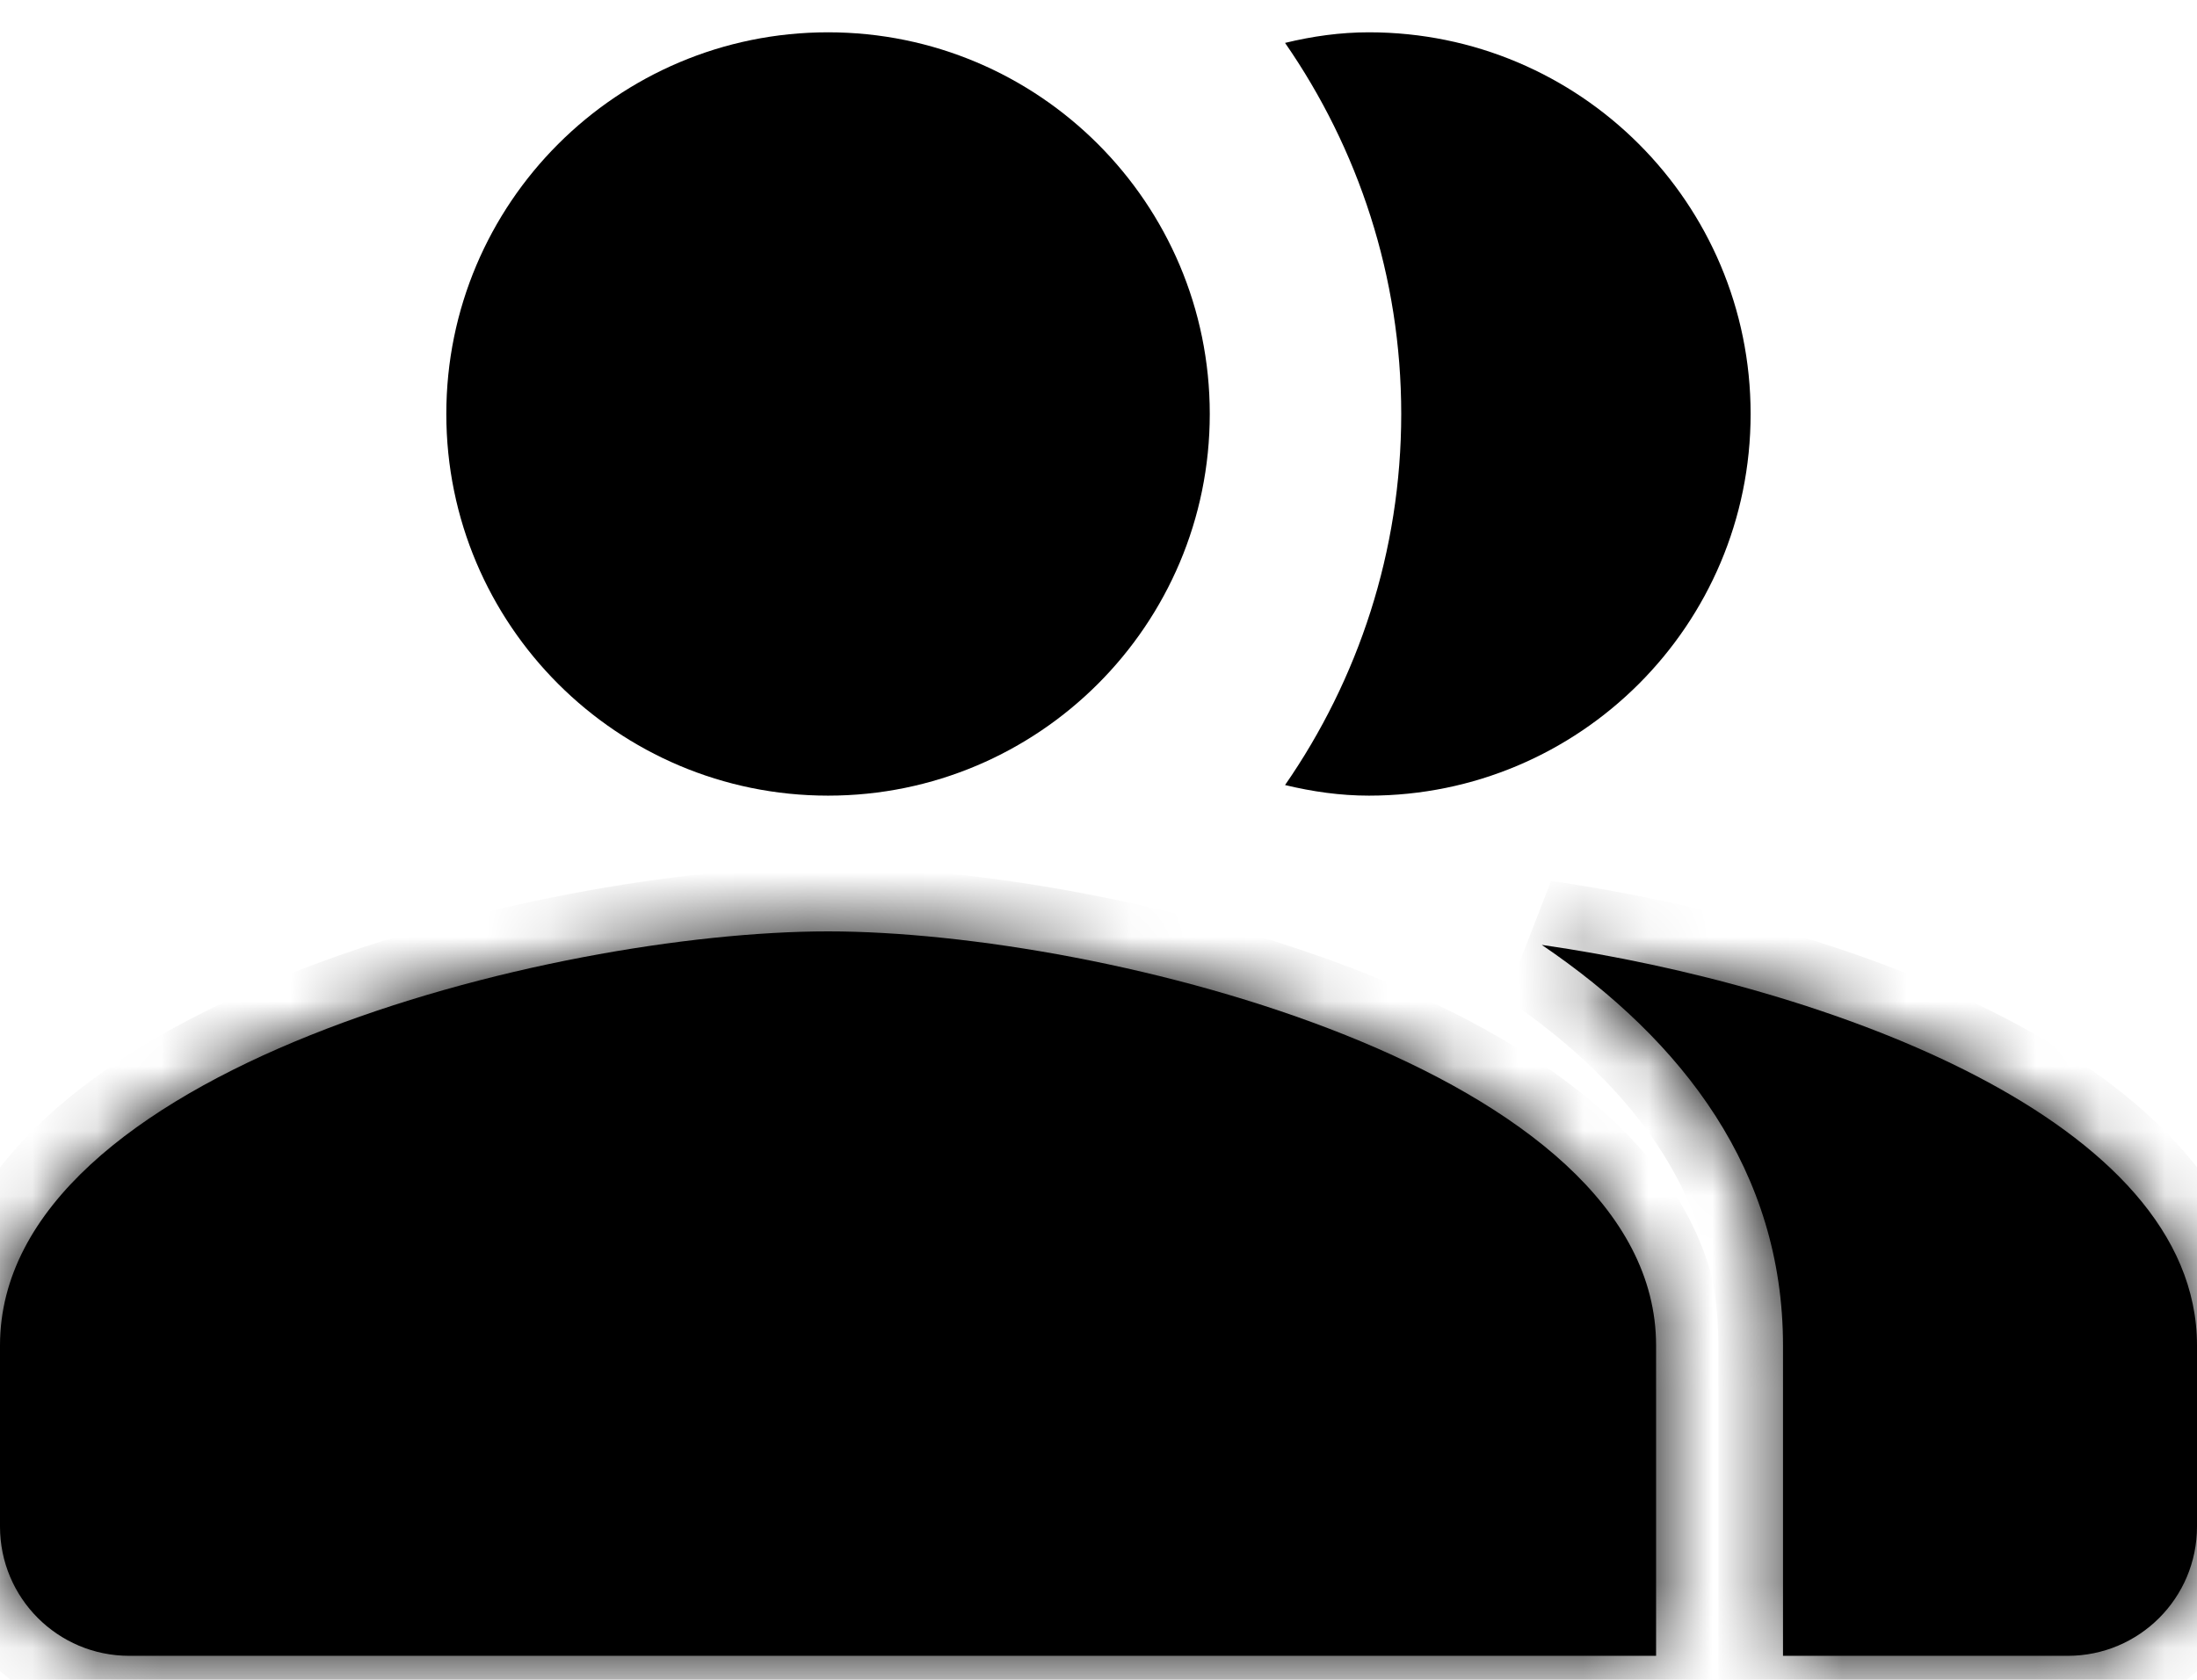 <svg width="34" height="26" viewBox="0 0 34 26" xmlns="http://www.w3.org/2000/svg">
<mask id="path-1-inside-1_57_6192">
<path fill-rule="evenodd" clip-rule="evenodd" d="M23.86 14.625C26.055 16.114 27.593 18.133 27.593 20.824V25.629H32C33.105 25.629 34 24.734 34 23.629V20.824C34 17.332 28.281 15.265 23.86 14.625Z"/>
</mask>
<path fill-rule="evenodd" clip-rule="evenodd" d="M23.86 14.625C26.055 16.114 27.593 18.133 27.593 20.824V25.629H32C33.105 25.629 34 24.734 34 23.629V20.824C34 17.332 28.281 15.265 23.86 14.625Z"/>
<path d="M23.86 14.625L24.004 13.635L23.299 15.452L23.86 14.625ZM27.593 25.629H26.593V26.629H27.593V25.629ZM23.299 15.452C25.331 16.831 26.593 18.579 26.593 20.824H28.593C28.593 17.686 26.779 15.397 24.422 13.797L23.299 15.452ZM26.593 20.824V25.629H28.593V20.824H26.593ZM27.593 26.629H32V24.629H27.593V26.629ZM35 23.629V20.824H33V23.629H35ZM35 20.824C35 18.477 33.094 16.833 31.05 15.768C28.938 14.667 26.285 13.966 24.004 13.635L23.717 15.614C25.857 15.925 28.274 16.577 30.126 17.542C32.047 18.543 33 19.679 33 20.824H35ZM32 26.629C33.657 26.629 35 25.286 35 23.629H33C33 24.182 32.552 24.629 32 24.629V26.629Z" mask="url(#path-1-inside-1_57_6192)"/>
<path d="M18.722 6.407C18.722 9.67 16.077 12.315 12.815 12.315C9.552 12.315 6.907 9.67 6.907 6.407C6.907 3.145 9.552 0.5 12.815 0.5C16.077 0.5 18.722 3.145 18.722 6.407Z"/>
<path d="M27.092 6.407C27.092 9.671 24.449 12.315 21.185 12.315C20.741 12.315 20.311 12.253 19.887 12.151C21.018 10.518 21.685 8.536 21.685 6.407C21.685 4.278 21.018 2.296 19.887 0.664C20.311 0.561 20.741 0.5 21.185 0.5C24.449 0.5 27.092 3.143 27.092 6.407Z" />
<mask id="path-5-inside-2_57_6192">
<path fill-rule="evenodd" clip-rule="evenodd" d="M12.815 14.416C8.538 14.416 0 16.563 0 20.824V23.629C0 24.734 0.895 25.629 2 25.629H25.629V20.824C25.629 16.563 17.091 14.416 12.815 14.416Z"/>
</mask>
<path fill-rule="evenodd" clip-rule="evenodd" d="M12.815 14.416C8.538 14.416 0 16.563 0 20.824V23.629C0 24.734 0.895 25.629 2 25.629H25.629V20.824C25.629 16.563 17.091 14.416 12.815 14.416Z"/>
<path d="M25.629 25.629V26.629H26.629V25.629H25.629ZM12.815 13.416C10.551 13.416 7.221 13.977 4.432 15.094C3.036 15.653 1.713 16.376 0.723 17.29C-0.274 18.21 -1 19.391 -1 20.824H1C1 20.126 1.342 19.441 2.079 18.76C2.823 18.073 3.902 17.461 5.175 16.951C7.724 15.93 10.801 15.416 12.815 15.416V13.416ZM-1 20.824V23.629H1V20.824H-1ZM2 26.629H25.629V24.629H2V26.629ZM26.629 25.629V20.824H24.629V25.629H26.629ZM26.629 20.824C26.629 19.391 25.904 18.21 24.907 17.29C23.916 16.376 22.593 15.653 21.198 15.094C18.408 13.977 15.078 13.416 12.815 13.416V15.416C14.828 15.416 17.905 15.93 20.454 16.951C21.727 17.461 22.806 18.073 23.55 18.76C24.288 19.441 24.629 20.126 24.629 20.824H26.629ZM-1 23.629C-1 25.286 0.343 26.629 2 26.629V24.629C1.448 24.629 1 24.182 1 23.629H-1Z" mask="url(#path-5-inside-2_57_6192)"/>
</svg>
